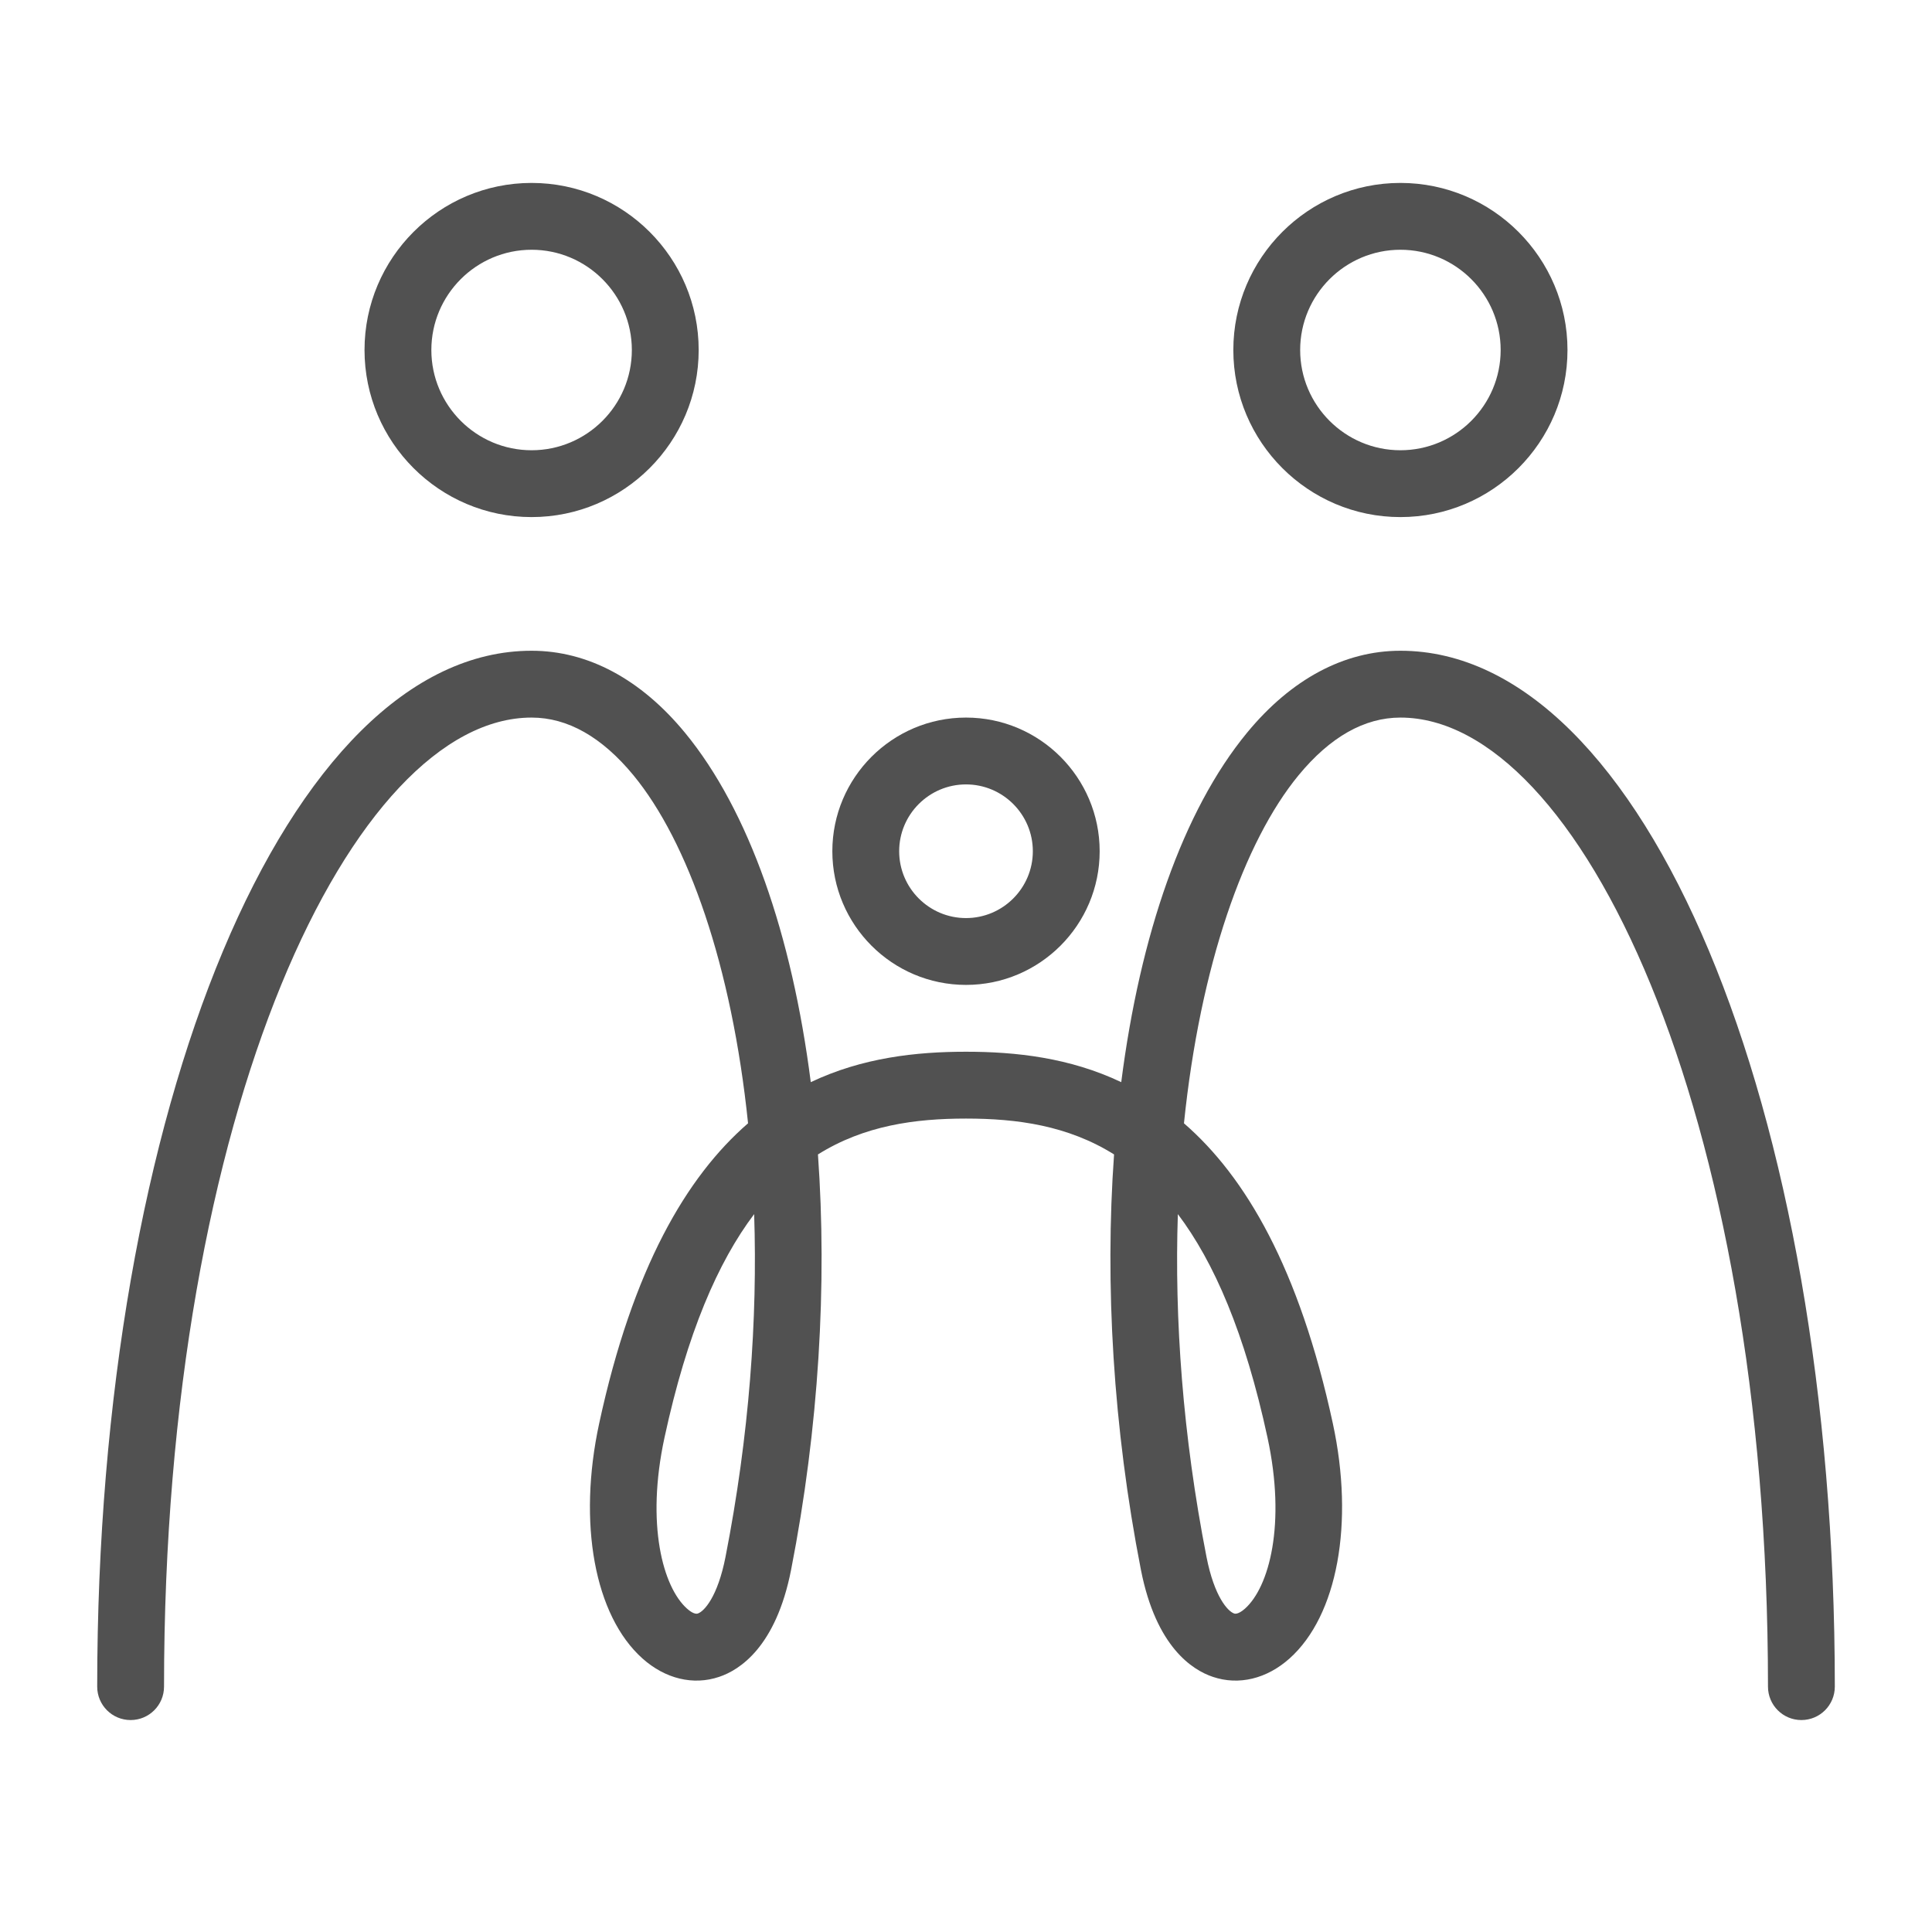 <?xml version="1.0" standalone="no"?><!DOCTYPE svg PUBLIC "-//W3C//DTD SVG 1.1//EN" "http://www.w3.org/Graphics/SVG/1.1/DTD/svg11.dtd"><svg class="icon" width="200px" height="200.00px" viewBox="0 0 1024 1024" version="1.1" xmlns="http://www.w3.org/2000/svg"><path fill="#515151" d="M281.758 274.065c-48.826 0-88.555-39.729-88.555-88.555s39.729-88.555 88.555-88.555 88.555 39.729 88.555 88.555S330.585 274.065 281.758 274.065zM281.758 132.376c-29.299 0-53.133 23.834-53.133 53.133s23.834 53.133 53.133 53.133 53.133-23.834 53.133-53.133S311.057 132.376 281.758 132.376z"  /><path fill="#515151" d="M954.778 911.662c-9.79 0-17.711-7.921-17.711-17.711 0-307.237-100.732-513.621-194.822-513.621-19.112 0-37.273 10.291-53.98 30.579-28.919 35.145-52.113 100.826-60.743 184.461 32.585 28.252 61.107 76.734 78.904 159.054 11.45 52.969 2.456 101.856-22.9 124.566-12.107 10.828-26.964 14.425-40.698 9.773-10.793-3.614-30.095-15.808-38.12-56.739-14.737-75.281-19.163-151.262-14.234-220.152-24.543-15.367-51.472-19.008-78.472-19.008-27 0-53.929 3.641-78.472 19.008 4.929 68.89 0.501 144.872-14.234 220.152-8.026 40.931-27.327 53.125-38.12 56.739-13.733 4.653-28.59 1.055-40.698-9.773-25.355-22.709-34.349-71.597-22.9-124.566 17.797-82.32 46.319-130.801 78.904-159.054-8.631-83.635-31.825-149.316-60.743-184.461-16.708-20.288-34.869-30.579-53.98-30.579-94.09 0-194.822 206.384-194.822 513.621 0 9.79-7.921 17.711-17.711 17.711-9.79 0-17.711-7.921-17.711-17.711 0-307.877 101.129-549.044 230.244-549.044 29.783 0 57.907 15.039 81.325 43.491 33.917 41.217 56.679 107.218 66.642 185.162 27.362-12.998 55.883-16.12 82.277-16.12 26.394 0 54.915 3.122 82.277 16.12 9.963-77.944 32.724-143.945 66.642-185.162 23.418-28.452 51.542-43.491 81.325-43.491 129.115 0 230.244 241.167 230.244 549.044C972.49 903.741 964.568 911.662 954.778 911.662zM624.287 643.506c-1.834 55.572 2.543 117.137 15.186 181.702 4.152 21.213 11.381 28.893 14.632 29.965 1.782 0.692 4.687-1.591 5.794-2.594 12.713-11.364 21.862-44.598 11.9-90.666C659.814 706.472 643.434 668.862 624.287 643.506zM399.717 643.506c-19.147 25.355-35.526 62.966-47.512 118.408-9.963 46.068-0.813 79.302 11.9 90.666 1.107 1.003 3.961 3.303 5.794 2.594 3.252-1.072 10.482-8.751 14.632-29.965C397.175 760.643 401.55 699.079 399.717 643.506z"  /><path fill="#515151" d="M512.002 522.02c-39.072 0-70.845-31.781-70.845-70.845 0-39.063 31.773-70.845 70.845-70.845s70.845 31.781 70.845 70.845S551.074 522.02 512.002 522.02zM512.002 415.753c-19.527 0-35.422 15.887-35.422 35.422s15.895 35.422 35.422 35.422c19.527 0 35.422-15.887 35.422-35.422S531.53 415.753 512.002 415.753z"  /><path fill="#515151" d="M742.246 274.065c-48.826 0-88.555-39.729-88.555-88.555s39.729-88.555 88.555-88.555 88.555 39.729 88.555 88.555S791.073 274.065 742.246 274.065zM742.246 132.376c-29.299 0-53.133 23.834-53.133 53.133s23.834 53.133 53.133 53.133 53.133-23.834 53.133-53.133S771.545 132.376 742.246 132.376z"  /></svg>